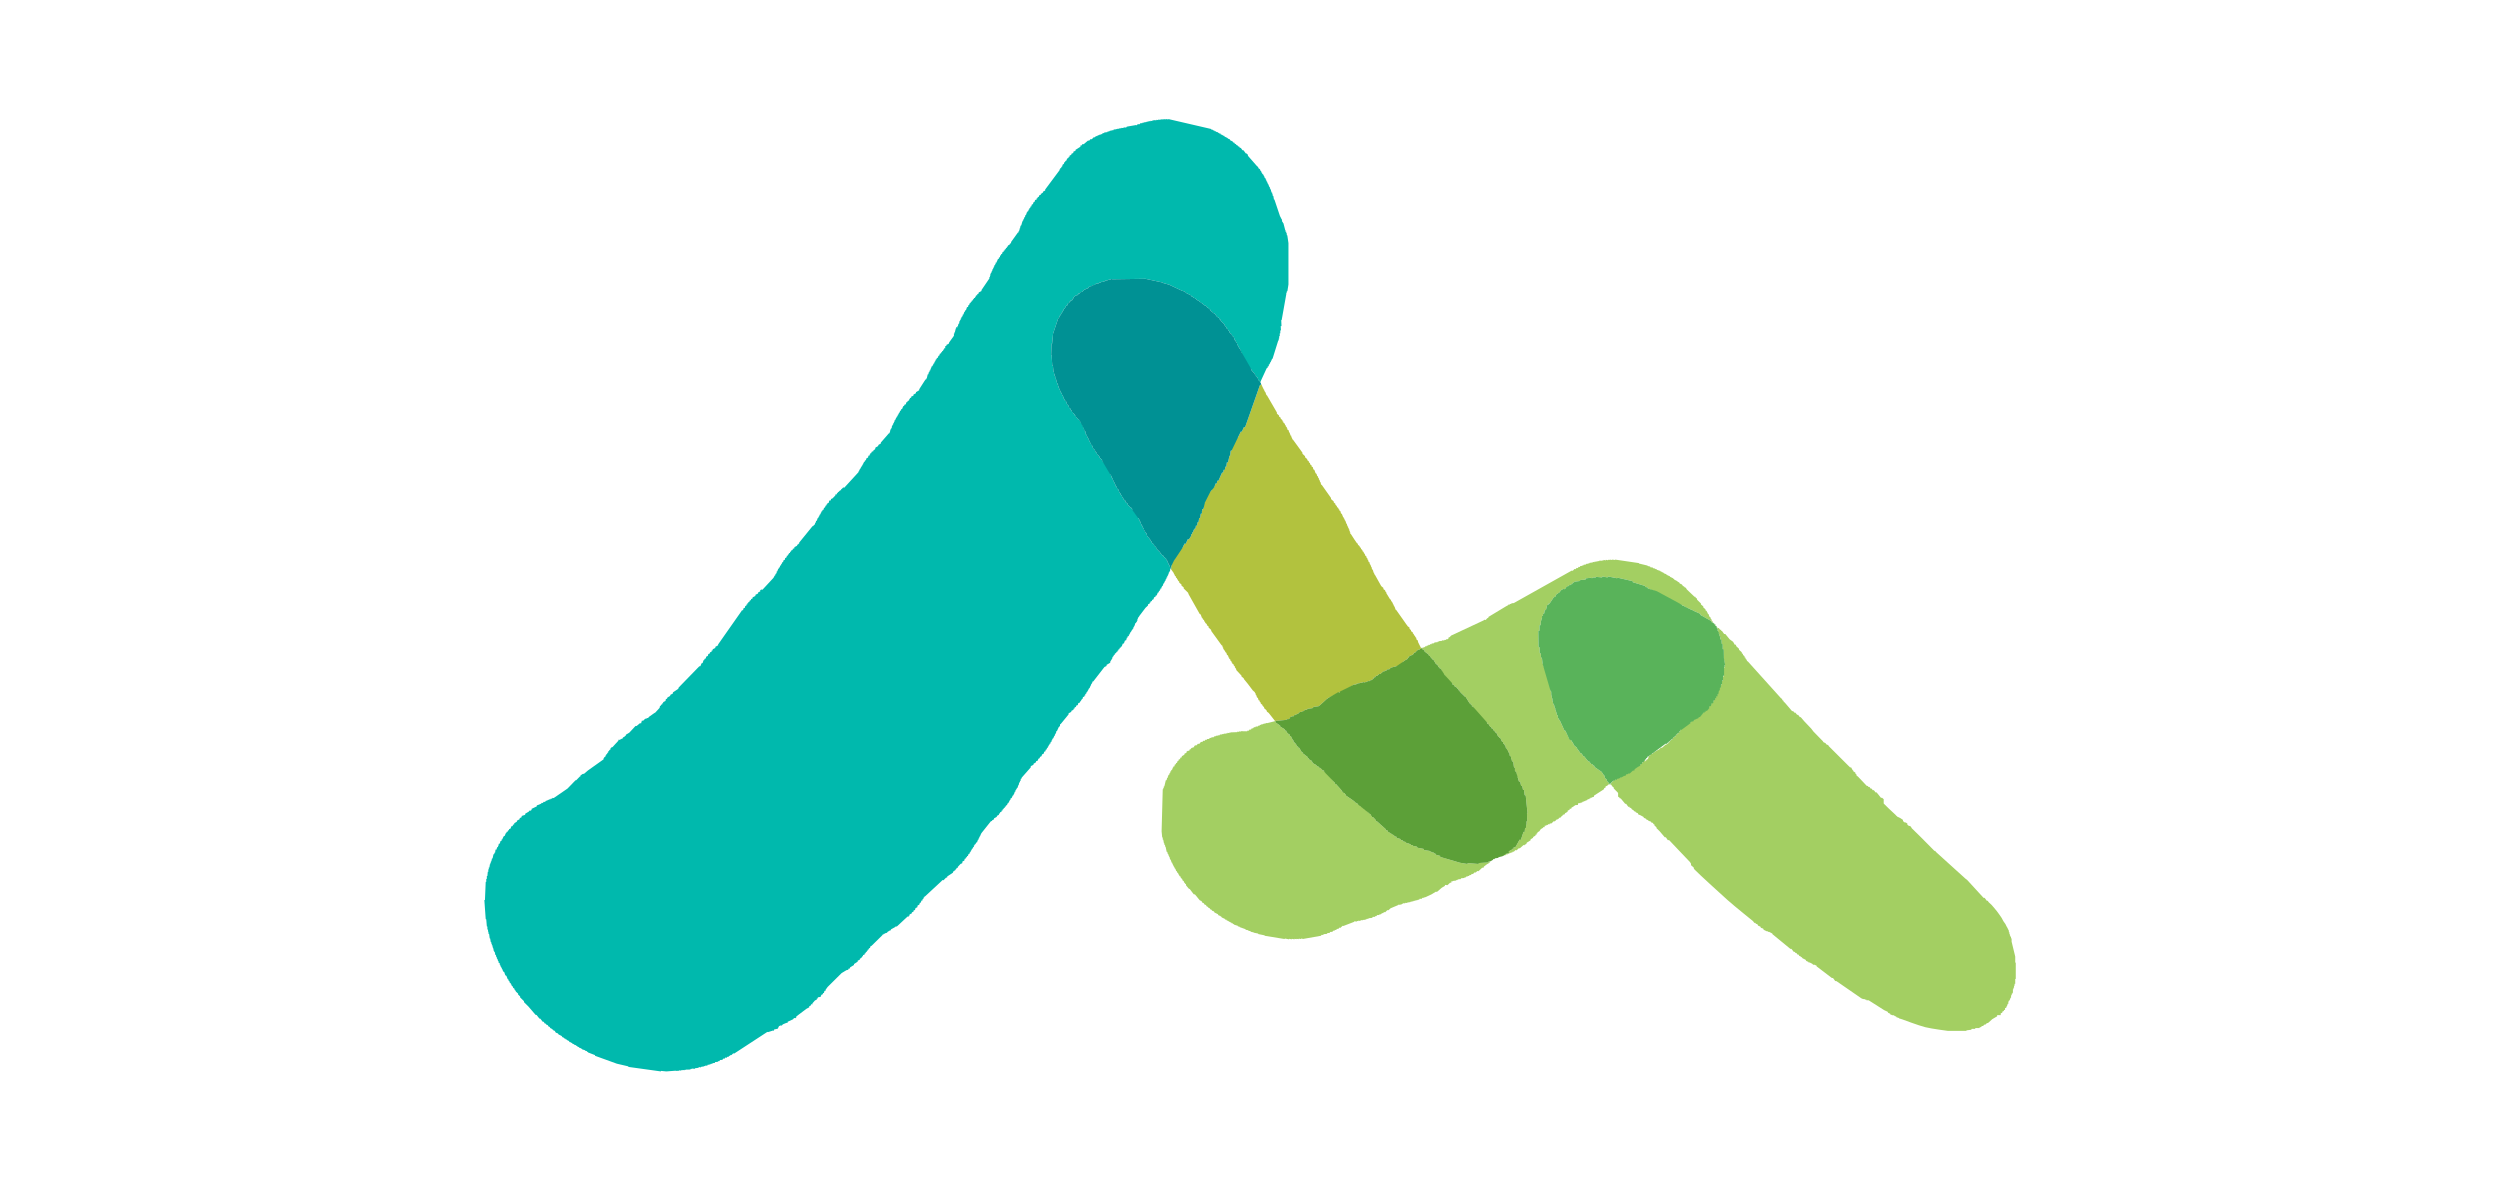 <svg width="42" height="20" viewBox="0 0 42 20" fill="none" xmlns="http://www.w3.org/2000/svg">
<path d="M28.041 14.114H28.019L27.986 14.066H27.968L27.883 13.966L27.829 13.913V13.899L27.794 13.867V13.849H27.783L27.765 13.822H27.746L27.737 13.804L27.691 13.788V13.78L27.655 13.765V13.756L27.618 13.74L27.609 13.723L27.555 13.694L27.525 13.684L27.516 13.662L27.483 13.648L27.47 13.63H27.454L27.443 13.612L27.417 13.598L27.399 13.572H27.378V13.554H27.355L27.319 13.504H27.303L27.228 13.413H27.212V13.404L27.184 13.383V13.321L27.111 13.246V13.23L27.093 13.218L27.063 13.177V13.161L27.111 13.109H27.129L27.148 13.086H27.166L27.177 13.07H27.203V13.06H27.221L27.232 13.044H27.246L27.259 13.029H27.274L27.283 13.013H27.314L27.338 12.985H27.358L27.367 12.969H27.387L27.44 12.919H27.47V12.903L27.527 12.862L27.562 12.843L27.573 12.82L27.6 12.809V12.789L27.628 12.779V12.788H27.646V12.772H27.664V12.756H27.682L27.692 12.732L27.703 12.7H27.719L27.731 12.667H27.758L27.783 12.636H27.802L27.82 12.613H27.838L27.849 12.597H27.865L27.902 12.562H27.923L27.986 12.507H28.003L28.012 12.492L28.041 12.48V12.464L28.078 12.428H28.096V12.411L28.115 12.388L28.149 12.37V12.352L28.178 12.338V12.324L28.206 12.313V12.293H28.226V12.254H28.245V12.228L28.327 12.174V12.158L28.4 12.137V12.121L28.457 12.105V12.087L28.538 12.052V12.036H28.556L28.624 11.956H28.64V11.938H28.659V11.922H28.681L28.716 11.877V11.852L28.745 11.84L28.761 11.792H28.782L28.798 11.735H28.816V11.703H28.834V11.669H28.853L28.862 11.628L28.873 11.57H28.882V11.554H28.89V11.52H28.899V11.543H28.908V11.5H28.926V11.438H28.944V11.362H28.962V11.214H28.972V11.179H28.981L28.96 11.063V10.916H28.942V10.832L28.922 10.82V10.759L28.905 10.747V10.704H28.896V10.688H28.885V10.654H28.876V10.628H28.864V10.613V10.578H28.851V10.533H28.834H28.85L28.862 10.551H28.876L28.898 10.581H28.917V10.601H28.93L28.965 10.651H28.985L29.059 10.741L29.116 10.782L29.143 10.83H29.161L29.17 10.857L29.216 10.9V10.917L29.262 10.958V10.974L29.282 10.987V11.004L29.308 11.024V11.042L29.326 11.052V11.07L29.342 11.081L29.351 11.108H29.36L29.923 11.733L29.941 11.742V11.76L29.961 11.772L29.97 11.797H29.979L30.107 11.947H30.126L30.144 11.972H30.162L30.192 12.009H30.208L30.238 12.048H30.252L30.311 12.117L30.428 12.24L30.466 12.29L30.624 12.452L30.634 12.469L30.67 12.485L30.679 12.503L30.715 12.519L30.725 12.537L31.081 12.892H31.099L31.125 12.94H31.134V12.956L31.154 12.969L31.171 12.981V12.997L31.189 13.012V13.028L31.216 13.049L31.363 13.204H31.379L31.39 13.221H31.408L31.426 13.248H31.443L31.461 13.275H31.481L31.509 13.312H31.527L31.6 13.403H31.619L31.646 13.426V13.499L31.73 13.582L31.852 13.696V13.705H31.868V13.716L31.884 13.724L31.922 13.742L31.97 13.774V13.794L31.998 13.817H32.016L32.044 13.836V13.856L32.071 13.876H32.09L32.108 13.897L32.119 13.916L32.265 14.059L32.478 14.274L32.498 14.295H32.512L32.524 14.313L33.019 14.761L33.047 14.782L33.324 15.084H33.342L33.379 15.134H33.397L33.406 15.154L33.461 15.205L33.498 15.248L33.545 15.305L33.582 15.355L33.609 15.394L33.627 15.42L33.657 15.476L33.691 15.524L33.71 15.563L33.721 15.581L33.749 15.637V15.662H33.758V15.696H33.767V15.721H33.776V15.739H33.785V15.765H33.795V15.819L33.856 16.071V16.172H33.865V16.446H33.856V16.528H33.845V16.56H33.836V16.594H33.826V16.62H33.817V16.679H33.808V16.695H33.797V16.72H33.786V16.761H33.778L33.76 16.809H33.749V16.825H33.74V16.864H33.73L33.715 16.91H33.705V16.933H33.685V16.967H33.666V16.983L33.639 16.996V17.013L33.612 17.024V17.054H33.552V17.074L33.47 17.122L33.397 17.188H33.381L33.353 17.214H33.333L33.317 17.237H33.296L33.28 17.257H33.262L33.253 17.271H33.189L33.18 17.285H33.125L33.116 17.3L33.036 17.31V17.319H32.727C32.727 17.319 32.453 17.284 32.345 17.257C32.236 17.23 31.957 17.125 31.957 17.125L31.918 17.113H31.906V17.104L31.858 17.088V17.079L31.824 17.067V17.056H31.794L31.756 17.042V17.031L31.721 17.015L31.712 16.997L31.655 16.971L31.392 16.804H31.355V16.793H31.328V16.784H31.299L31.271 16.772L30.851 16.482H30.832L30.794 16.43H30.775L30.519 16.235V16.224L30.485 16.208H30.455V16.197L30.402 16.169H30.382V16.16L30.345 16.144L30.334 16.124L30.281 16.098L30.27 16.08H30.254V16.069L30.227 16.059L30.217 16.037H30.199L30.178 16.009H30.163L30.153 15.991H30.135L30.096 15.941H30.078L29.776 15.693V15.684L29.721 15.655H29.703V15.646H29.683L29.63 15.621L29.621 15.6L29.584 15.588L29.573 15.566L29.538 15.552L29.52 15.522H29.5L29.491 15.504H29.472L29.452 15.476C29.452 15.476 29.143 15.228 29.022 15.12C28.901 15.012 28.531 14.674 28.489 14.628L28.457 14.596V14.578L28.409 14.535V14.51L28.391 14.482L28.041 14.114Z" fill="#A3CF62"/>
<path d="M21.434 12.124V12.14L21.507 12.19V12.206L21.584 12.252V12.27L21.61 12.277V12.284L21.619 12.304L21.648 12.332L21.666 12.338V12.363L21.687 12.366L21.706 12.412L21.715 12.414V12.43L21.733 12.444V12.467L21.751 12.473V12.489L21.769 12.492L21.79 12.539L21.808 12.542V12.558L21.827 12.563L21.872 12.64L21.891 12.642V12.659L21.966 12.715L21.968 12.732L21.986 12.738V12.754L22.034 12.779V12.796L22.051 12.8V12.818L22.115 12.855L22.126 12.873L22.153 12.88L22.163 12.898L22.181 12.901V12.908L22.211 12.924V12.94L22.245 12.947V12.965L22.293 12.99L22.425 13.15V13.168L22.444 13.171L22.544 13.284V13.3L22.565 13.303V13.321L22.594 13.324V13.344L22.61 13.348V13.364L22.732 13.447L22.77 13.479V13.486L22.789 13.49V13.497L22.809 13.502L22.816 13.518L22.846 13.525L22.853 13.545L22.882 13.548V13.559L22.917 13.573V13.589L22.965 13.618V13.634L22.985 13.637V13.653L23.001 13.657L23.033 13.689V13.705L23.049 13.708V13.726L23.068 13.728L23.116 13.78V13.797L23.134 13.799L23.282 13.931V13.947L23.312 13.952V13.97L23.356 13.995V14.002L23.385 14.011V14.018L23.422 14.032V14.05L23.461 14.057V14.075L23.525 14.094L23.534 14.112L23.571 14.121V14.135L23.618 14.146L23.627 14.165L23.676 14.172V14.181L23.703 14.187V14.195L23.738 14.203V14.21L23.804 14.224L23.813 14.242L23.916 14.261L23.925 14.281L24.016 14.295V14.304L24.044 14.307V14.318L24.09 14.325V14.336L24.112 14.339L24.121 14.359L24.195 14.379V14.396L24.528 14.494L24.647 14.514V14.507L24.665 14.51V14.501L24.843 14.515V14.499L25.008 14.489V14.471L25.033 14.473L25.026 14.476V14.494L24.979 14.521L24.928 14.56V14.574L24.899 14.579L24.839 14.636L24.819 14.633L24.791 14.659L24.773 14.656L24.745 14.684L24.727 14.681L24.709 14.702L24.69 14.7L24.681 14.715L24.656 14.718V14.727L24.636 14.723L24.629 14.738L24.601 14.743V14.75L24.547 14.755L24.537 14.771H24.499V14.78L24.483 14.777V14.787L24.466 14.782V14.793L24.41 14.8V14.807L24.386 14.802V14.809L24.38 14.832L24.363 14.828L24.318 14.871L24.275 14.866V14.882L24.222 14.914L24.142 14.983L24.121 14.981L24.048 15.026L23.941 15.075L23.915 15.079V15.088L23.895 15.083L23.886 15.1H23.849L23.843 15.115H23.822L23.804 15.127L23.787 15.122V15.131L23.769 15.127V15.136L23.751 15.132V15.141L23.733 15.138V15.147L23.714 15.143V15.15L23.696 15.148V15.155L23.641 15.163V15.171L23.612 15.166V15.173L23.596 15.171V15.18L23.57 15.173V15.18L23.543 15.191V15.2L23.516 15.195V15.202L23.49 15.198V15.205L23.362 15.259L23.326 15.292L23.306 15.291L23.271 15.326L23.251 15.323L23.235 15.342L23.218 15.34L23.198 15.362L23.18 15.358L23.171 15.372L23.134 15.374L23.125 15.39L23.099 15.394V15.403H23.061L23.054 15.42L22.997 15.426V15.433L22.981 15.431V15.438L22.962 15.435V15.444L22.944 15.442V15.451L22.889 15.456V15.465L22.864 15.456V15.467L22.846 15.465V15.472L22.816 15.467L22.818 15.476L22.798 15.472V15.483L22.771 15.476L22.773 15.483L22.747 15.479V15.488L22.57 15.556L22.555 15.554L22.519 15.588L22.501 15.584L22.482 15.607L22.464 15.604L22.444 15.625L22.427 15.621L22.419 15.637L22.402 15.634L22.382 15.655L22.346 15.657L22.338 15.673L22.302 15.675L22.293 15.689L22.238 15.694L22.229 15.708L22.203 15.705L22.192 15.721L21.893 15.774L21.858 15.767V15.776L21.819 15.769V15.778L21.783 15.772V15.778L21.747 15.772V15.781L21.703 15.772V15.781L21.657 15.772V15.781L21.584 15.767V15.776L21.246 15.721V15.714L21.138 15.692V15.684L21.063 15.669L21.061 15.664L21.01 15.653V15.643L20.972 15.637V15.628L20.926 15.62V15.611L20.825 15.575V15.568L20.796 15.563V15.554L20.732 15.534V15.527L20.715 15.524V15.515L20.688 15.509V15.5L20.67 15.497V15.49L20.643 15.483V15.476L20.606 15.461V15.452L20.579 15.447V15.438L20.523 15.412V15.403L20.506 15.397V15.39L20.469 15.376L20.46 15.358L20.403 15.33L20.395 15.312L20.359 15.298V15.287L20.331 15.275L20.322 15.257L20.304 15.253L20.293 15.234L20.275 15.23L20.258 15.202L20.24 15.2L20.22 15.171L20.203 15.168L20.185 15.138L20.156 15.125L20.075 15.026L20.055 15.024L19.987 14.935L19.973 14.931L19.925 14.873V14.855L19.907 14.844V14.835L19.89 14.823V14.807L19.863 14.786V14.768L19.836 14.748V14.729L19.815 14.718L19.806 14.691L19.795 14.69V14.672L19.778 14.659L19.77 14.636L19.76 14.633L19.747 14.597L19.731 14.583V14.569L19.712 14.547V14.533L19.703 14.53V14.512H19.694V14.494H19.685L19.666 14.439H19.657L19.648 14.395L19.639 14.391V14.373H19.628V14.348L19.619 14.347L19.61 14.311H19.6L19.582 14.224L19.573 14.222V14.195H19.562V14.171L19.554 14.167L19.543 14.107L19.534 14.105V14.071L19.525 14.069L19.515 13.966L19.534 13.259H19.543V13.236H19.552V13.211L19.561 13.212L19.586 13.107L19.598 13.109V13.093L19.605 13.097V13.07L19.614 13.072L19.623 13.038L19.628 13.042V13.017L19.641 13.019L19.651 12.985L19.66 12.988V12.962L19.676 12.956V12.94L19.694 12.928V12.91L19.703 12.912V12.894L19.71 12.896V12.88L19.73 12.875L19.737 12.843L19.756 12.839V12.821L19.774 12.814L19.783 12.786L19.801 12.779V12.761L19.827 12.752V12.732L19.854 12.722V12.704L19.898 12.679V12.663L19.934 12.645V12.627L19.954 12.615L19.982 12.611V12.595L20 12.588L20.016 12.567L20.062 12.551V12.535L20.08 12.521L20.098 12.524L20.126 12.494L20.146 12.499L20.178 12.462L20.197 12.467L20.215 12.444L20.235 12.448L20.252 12.427L20.272 12.43L20.279 12.416L20.314 12.414L20.323 12.398L20.352 12.396V12.386H20.389L20.398 12.37L20.414 12.373L20.432 12.359L20.453 12.363V12.354L20.469 12.359V12.35L20.489 12.354L20.496 12.338L20.523 12.343V12.334L20.56 12.332V12.323L20.588 12.329V12.322L20.622 12.32V12.311L20.651 12.316V12.307L20.67 12.311V12.304L20.787 12.3V12.291L20.816 12.295V12.286L20.843 12.293V12.284L20.951 12.286L20.962 12.272L20.979 12.277L20.995 12.254L21.015 12.259L21.031 12.235L21.05 12.238L21.068 12.215L21.086 12.22L21.097 12.206L21.132 12.204L21.143 12.19L21.159 12.192L21.17 12.176L21.186 12.18L21.195 12.165L21.214 12.169L21.234 12.156L21.25 12.158V12.153H21.269V12.146L21.287 12.149L21.419 12.116L21.434 12.124Z" fill="#A3CF62"/>
<path d="M24.38 10.677L24.354 10.704L24.334 10.711L24.336 10.725L24.318 10.74L24.3 10.738L24.29 10.752L24.272 10.748V10.757L24.254 10.752V10.763L24.226 10.757V10.766L24.172 10.772V10.78L24.153 10.777L24.154 10.788L24.101 10.793L24.09 10.807L24.053 10.811L24.046 10.825L24.028 10.821L24.019 10.836L24 10.832L23.991 10.848L23.973 10.844L23.964 10.859L23.947 10.857L23.936 10.871L23.893 10.884V10.905L23.932 10.928V10.944L24.005 11.001V11.019L24.025 11.02V11.038L24.044 11.044V11.058L24.062 11.063L24.064 11.079L24.082 11.084L24.126 11.159L24.146 11.163L24.167 11.207L24.186 11.214V11.228L24.203 11.232L24.249 11.335L24.268 11.337L24.307 11.413L24.343 11.456L24.402 11.483V11.5L24.437 11.515V11.531L24.483 11.557V11.573L24.501 11.577V11.595L24.521 11.598L24.523 11.616L24.569 11.666L24.588 11.669V11.687L24.606 11.691V11.707L24.624 11.71L24.69 11.817L24.709 11.819V11.838L24.727 11.84V11.865L24.745 11.87L24.766 11.924L24.773 11.925L24.793 11.972L24.812 11.975L24.83 12.021L24.85 12.025L24.907 12.069V12.085L24.924 12.089V12.107L24.988 12.144V12.162L25.008 12.165L25.036 12.212L25.054 12.215L25.056 12.235L25.074 12.238L25.102 12.284L25.12 12.286V12.306L25.138 12.308L25.168 12.373L25.187 12.377V12.396L25.205 12.398L25.234 12.46L25.251 12.466V12.491L25.269 12.494L25.28 12.521L25.289 12.523L25.299 12.567L25.317 12.58V12.597L25.337 12.61V12.635L25.356 12.645L25.365 12.7L25.385 12.709V12.747H25.392L25.402 12.791L25.422 12.795L25.433 12.882L25.442 12.885V12.901H25.451V12.953L25.47 12.965L25.479 13.045L25.498 13.056L25.518 13.129L25.538 13.131L25.555 13.204L25.573 13.205L25.586 13.268L25.603 13.271L25.614 13.358L25.632 13.364L25.662 13.664H25.653L25.657 13.799L25.646 13.797V13.858L25.637 13.856V13.908L25.621 13.911L25.614 13.979L25.595 13.975L25.55 14.11L25.529 14.107L25.459 14.233L25.44 14.236L25.429 14.235L25.431 14.26L25.411 14.258V14.267L25.376 14.286L25.347 14.304L25.351 14.331L25.283 14.35V14.366L25.298 14.368L25.305 14.352L25.326 14.356L25.331 14.341L25.353 14.345L25.36 14.331H25.378V14.324L25.406 14.322L25.413 14.308H25.433L25.461 14.281L25.479 14.286L25.515 14.251H25.534L25.596 14.196L25.614 14.201V14.192L25.641 14.18L25.651 14.156L25.714 14.117V14.1L25.756 14.075V14.059L25.776 14.055V14.046L25.795 14.043L25.794 14.025L25.815 14.02V14.002L25.831 13.996V13.98L25.858 13.968L25.886 13.929L25.92 13.909L25.929 13.895L25.947 13.897L25.954 13.868L25.975 13.874L25.982 13.858L26 13.861L26.009 13.845L26.028 13.851L26.037 13.835L26.066 13.833L26.101 13.797L26.121 13.799L26.156 13.764L26.172 13.767V13.758L26.19 13.753V13.737L26.21 13.74L26.243 13.705L26.252 13.707V13.691L26.29 13.678V13.664L26.336 13.637V13.62L26.371 13.602V13.586L26.398 13.588V13.572L26.469 13.525L26.508 13.524L26.515 13.493H26.553V13.484L26.579 13.483L26.59 13.467L26.606 13.47V13.461L26.634 13.458L26.642 13.444L26.661 13.447L26.677 13.424L26.697 13.429L26.706 13.412L26.716 13.415L26.725 13.399L26.743 13.403V13.396L26.779 13.385V13.367L26.949 13.257V13.241L26.974 13.23V13.211L27.001 13.2L27.036 13.168L27.011 13.131L26.999 13.129L26.992 13.093L26.963 13.072L26.954 13.028L26.946 13.026L26.907 12.967L26.787 12.885V12.868L26.759 12.855L26.75 12.836L26.729 12.834L26.702 12.795L26.683 12.791L26.638 12.738L26.617 12.709L26.601 12.706L26.57 12.658L26.553 12.656L26.506 12.588L26.496 12.585V12.567L26.439 12.516V12.5L26.423 12.485V12.468L26.403 12.457V12.441L26.382 12.42L26.366 12.416L26.299 12.277L26.282 12.272L26.203 12.098L26.185 12.084V12.068L26.176 12.066L26.167 12.012L26.156 12.011V11.986L26.147 11.984V11.959L26.139 11.957V11.932L26.13 11.931L26.128 11.895H26.121L26.108 11.84L26.099 11.838V11.822L26.09 11.819V11.787L26.082 11.785L26.08 11.733L26.071 11.732L26.069 11.687H26.062L26.06 11.618L26.051 11.616L26.041 11.412L26.03 11.41V11.385L26.012 11.372L26 11.31L25.982 11.307L25.973 11.271L25.964 11.269V11.236L25.954 11.234V11.207L25.934 11.196V11.152L25.915 11.15L25.906 11.063L25.897 11.061V11.044H25.888L25.886 10.983L25.866 10.969V10.878L25.847 10.868L25.843 10.599L25.863 10.597V10.5L25.881 10.505L25.888 10.423H25.897V10.389L25.906 10.391V10.347L25.923 10.343V10.309L25.943 10.306L25.952 10.247L25.971 10.251L25.994 10.16L26.014 10.164V10.139L26.032 10.142L26.107 10.028L26.124 10.032L26.153 9.977L26.171 9.98V9.963L26.188 9.964L26.235 9.906L26.25 9.909V9.892L26.282 9.899L26.309 9.877L26.306 9.861L26.325 9.865V9.847L26.343 9.851L26.363 9.829L26.378 9.831L26.389 9.817L26.416 9.812V9.796L26.462 9.771L26.546 9.76V9.744L26.638 9.737V9.717L26.72 9.707L26.75 9.714V9.705L26.768 9.707V9.698L26.802 9.705L26.814 9.691L26.914 9.701L26.921 9.685L27.006 9.701L27.017 9.685L27.163 9.714L27.184 9.707L27.431 9.764V9.781L27.637 9.844V9.861L27.683 9.868V9.886L27.795 9.932V9.948L27.886 9.991V10.011L27.923 10.025L27.927 10.034L27.954 10.039L27.971 10.068L28 10.073V10.08L28.021 10.082V10.092L28.092 10.105V10.116L28.156 10.126V10.135L28.204 10.144V10.153L28.259 10.164V10.172L28.297 10.18L28.306 10.196L28.343 10.204V10.213L28.37 10.219V10.226L28.4 10.231V10.242L28.437 10.247V10.256L28.567 10.313V10.331L28.75 10.434V10.45L28.784 10.464L28.771 10.45V10.436L28.754 10.423V10.407L28.736 10.386V10.37L28.716 10.357L28.707 10.322L28.69 10.309V10.293L28.681 10.29L28.672 10.265L28.652 10.252V10.236L28.615 10.204V10.187L28.576 10.155V10.139L28.512 10.076L28.505 10.05L28.487 10.046V10.028L28.467 10.025L28.338 9.902L28.322 9.874L28.304 9.868L28.291 9.851L28.275 9.847L28.256 9.819L28.22 9.803L28.211 9.785L28.181 9.771V9.764L28.126 9.737V9.726L28.11 9.724V9.716L28.055 9.689V9.682L28.009 9.662V9.657L27.991 9.652V9.643L27.962 9.639V9.63L27.945 9.627V9.618L27.918 9.612V9.604H27.898V9.593L27.834 9.572V9.564L27.806 9.559V9.552L27.77 9.545V9.536L27.724 9.529V9.518L27.68 9.509V9.502L27.534 9.467V9.46L27.134 9.401V9.408L27.084 9.401V9.408L27.042 9.401V9.408L27.015 9.404V9.413L26.978 9.404V9.415L26.94 9.406V9.417L26.921 9.412V9.42L26.867 9.419V9.428L26.851 9.424V9.431L26.823 9.429V9.436H26.787V9.445L26.759 9.44V9.449L26.704 9.456V9.465L26.688 9.46V9.47L26.651 9.472L26.642 9.484L26.606 9.488L26.597 9.502L26.576 9.5V9.508L26.549 9.509L26.542 9.527L26.523 9.522L26.506 9.545L26.487 9.541L26.469 9.563L26.451 9.559L26.423 9.589L26.405 9.586L25.431 10.132L25.392 10.135V10.144L25.365 10.148L25.356 10.162L25.337 10.156V10.167L25.303 10.185L25.003 10.366L25.006 10.38L24.986 10.386L24.96 10.416L24.94 10.411L24.924 10.423L24.38 10.677Z" fill="#A3CF62"/>
<path d="M12.995 9.707L13.015 9.669H13.022L13.031 9.639L13.042 9.641L13.04 9.623L13.049 9.625V9.598L13.058 9.6L13.075 9.554L13.084 9.556V9.538L13.095 9.541V9.524L13.104 9.527L13.102 9.509H13.111V9.493L13.123 9.497V9.479L13.138 9.465V9.449L13.155 9.444L13.164 9.412L13.184 9.406L13.191 9.374L13.212 9.369L13.209 9.355H13.218V9.337L13.237 9.333V9.316L13.253 9.312V9.294L13.274 9.289L13.271 9.271L13.29 9.266V9.25L13.317 9.239V9.221L13.346 9.211V9.191L13.392 9.168V9.152L13.41 9.147V9.138L13.426 9.132V9.116L13.651 8.839H13.66L13.683 8.811L13.692 8.814V8.788L13.701 8.789L13.699 8.775H13.708V8.748L13.721 8.752L13.737 8.704H13.746V8.69L13.755 8.692V8.676H13.763V8.66H13.771V8.644L13.781 8.645V8.628L13.79 8.631V8.613L13.797 8.615V8.597L13.817 8.585V8.567L13.835 8.564L13.843 8.532L13.859 8.526L13.872 8.494L13.886 8.489V8.473H13.897V8.459L13.923 8.446L13.931 8.411L13.961 8.404L13.959 8.384L13.986 8.373L14.034 8.324V8.306L14.051 8.309L14.067 8.281H14.076V8.265L14.085 8.267L14.114 8.238L14.131 8.235V8.215L14.139 8.217L14.167 8.188L14.183 8.194L14.423 7.932L14.421 7.918L14.432 7.92L14.439 7.886L14.448 7.89V7.872L14.459 7.874V7.856L14.466 7.858V7.842L14.476 7.844V7.826L14.485 7.829V7.813H14.494V7.794L14.501 7.799V7.781L14.512 7.783L14.51 7.767L14.53 7.751V7.737L14.547 7.732L14.556 7.7L14.583 7.687L14.59 7.655L14.61 7.652V7.634L14.618 7.636V7.618L14.636 7.614L14.645 7.589L14.674 7.579V7.563L14.7 7.55L14.709 7.518L14.755 7.492V7.476L14.798 7.451V7.435L14.933 7.28L14.94 7.284V7.268L14.949 7.269L14.96 7.212L14.97 7.214L14.967 7.196L14.979 7.198L14.986 7.15L14.995 7.152V7.134L15.004 7.138V7.113H15.013L15.022 7.083H15.029V7.058L15.038 7.06L15.058 7.013H15.066V6.997L15.075 6.999V6.983H15.084V6.965L15.093 6.969V6.953H15.1V6.937H15.111V6.921L15.118 6.924V6.907L15.138 6.892V6.876L15.155 6.871L15.175 6.823L15.191 6.82V6.802L15.219 6.791L15.226 6.759L15.246 6.754V6.738L15.273 6.727V6.709H15.28L15.289 6.686L15.308 6.681V6.663L15.346 6.647V6.629L15.388 6.606V6.588L15.443 6.556V6.539L15.548 6.375H15.561L15.557 6.359L15.568 6.363L15.586 6.288L15.595 6.292V6.274L15.603 6.276V6.251L15.612 6.252L15.621 6.22L15.632 6.222V6.196L15.637 6.197L15.655 6.151L15.666 6.153V6.137L15.675 6.139V6.121H15.685L15.683 6.105L15.696 6.108L15.691 6.091L15.703 6.092L15.701 6.075L15.712 6.076L15.708 6.06L15.719 6.062V6.043L15.737 6.032V6.016L15.756 6.009L15.765 5.979L15.781 5.972L15.79 5.941L15.81 5.936V5.92L15.827 5.915V5.899L15.845 5.893V5.876L15.861 5.87V5.852L15.883 5.849L15.875 5.822L15.9 5.81V5.794L15.938 5.776L15.947 5.751L16.026 5.641V5.6L16.037 5.602V5.575L16.046 5.579L16.043 5.552L16.053 5.554V5.52L16.062 5.524V5.497L16.085 5.5V5.476L16.096 5.479L16.094 5.452H16.103V5.436L16.112 5.44L16.121 5.39L16.131 5.392L16.128 5.374L16.139 5.376V5.351L16.147 5.353L16.156 5.321L16.167 5.324L16.165 5.305L16.174 5.308V5.284L16.185 5.285L16.201 5.239H16.21V5.223H16.22L16.217 5.209H16.229L16.245 5.161L16.265 5.156V5.131L16.281 5.125L16.291 5.095L16.307 5.09V5.072L16.325 5.068V5.051L16.345 5.045V5.029L16.361 5.024V5.008L16.382 5.003V4.987H16.391L16.396 4.964L16.418 4.96V4.942L16.442 4.93V4.914L16.489 4.889V4.873L16.622 4.677V4.654H16.631V4.629L16.638 4.633V4.597H16.649L16.647 4.583L16.656 4.585V4.56L16.666 4.562V4.544L16.674 4.546V4.519L16.683 4.523V4.505L16.693 4.507V4.482L16.7 4.484L16.709 4.452L16.718 4.453V4.437H16.727V4.412L16.747 4.407V4.384L16.755 4.386V4.368H16.762V4.352L16.782 4.347L16.78 4.331L16.8 4.318V4.3H16.807V4.284L16.818 4.288V4.27L16.835 4.265L16.844 4.233L16.862 4.229V4.212L16.88 4.206V4.19L16.899 4.185L16.898 4.167L16.915 4.164V4.146L16.933 4.14V4.124L16.962 4.112V4.098L16.986 4.084V4.066L17.104 3.902L17.113 3.906V3.881L17.123 3.883V3.856L17.131 3.86V3.833L17.139 3.835V3.803L17.148 3.804V3.787H17.157L17.177 3.716L17.184 3.717V3.7L17.195 3.701L17.193 3.676L17.202 3.68L17.21 3.648H17.219L17.228 3.611H17.237L17.253 3.563L17.262 3.564V3.547L17.274 3.55L17.273 3.534L17.283 3.536L17.282 3.518L17.291 3.52V3.504L17.31 3.49V3.472L17.326 3.468L17.335 3.435L17.353 3.431L17.362 3.399L17.379 3.392L17.39 3.36L17.417 3.351L17.415 3.333L17.433 3.328V3.31L17.452 3.307L17.459 3.282L17.486 3.271V3.253L17.507 3.25L17.504 3.241L17.523 3.237V3.22L17.559 3.2V3.184L17.801 2.859V2.843L17.81 2.846V2.828L17.829 2.823V2.807L17.847 2.793V2.775L17.854 2.777V2.761L17.872 2.756L17.881 2.724L17.89 2.725L17.9 2.704L17.916 2.697L17.927 2.665L17.952 2.652V2.636L17.97 2.631V2.612L17.998 2.603V2.585L18.032 2.569V2.549L18.069 2.532V2.517L18.153 2.464L18.149 2.446L18.171 2.443L18.186 2.42L18.206 2.423L18.279 2.361L18.297 2.364L18.323 2.336L18.341 2.34L18.377 2.304L18.393 2.308L18.412 2.286L18.432 2.288L18.442 2.274L18.467 2.27V2.261L18.485 2.267L18.494 2.252L18.514 2.256L18.523 2.238L18.551 2.235V2.226L18.604 2.22L18.611 2.206L18.631 2.21L18.649 2.194L18.666 2.197V2.19L18.684 2.194V2.187L18.706 2.188L18.713 2.172L18.738 2.178V2.171L18.775 2.167V2.16L18.802 2.165V2.156L18.839 2.155V2.148L18.867 2.151V2.144L18.885 2.148V2.139L18.914 2.144V2.137L18.928 2.139V2.128L19.084 2.101L19.1 2.105L19.111 2.087H19.148L19.155 2.071L19.193 2.069V2.06L19.212 2.064V2.057L19.264 2.05V2.043L19.292 2.044V2.037L19.33 2.036V2.028L19.356 2.034V2.023L19.376 2.028V2.018L19.427 2.021L19.429 2.012L19.456 2.018V2.009L19.483 2.014V2.007L19.511 2.011V2.002L19.547 2.009V2L19.584 2.007V2L19.628 2.007V2L20.348 2.167V2.176L20.377 2.181V2.188L20.403 2.194V2.203L20.432 2.208V2.217L20.46 2.22V2.229L20.478 2.233V2.24L20.506 2.245V2.256L20.542 2.27V2.277L20.57 2.283V2.293L20.626 2.32V2.327L20.661 2.341L20.67 2.359L20.707 2.375L20.716 2.393L20.736 2.396L20.745 2.416L20.762 2.42L20.773 2.437L20.789 2.441L20.8 2.459L20.818 2.462L20.828 2.482L20.846 2.485L20.873 2.523L20.892 2.526L20.928 2.576L20.947 2.58V2.585L20.965 2.599V2.617L21.113 2.786L21.139 2.809V2.823L21.17 2.846V2.862L21.186 2.873L21.195 2.903H21.205V2.921L21.223 2.932L21.234 2.958L21.241 2.962V2.978L21.262 2.999V3.013L21.271 3.015V3.033L21.28 3.036V3.052H21.289V3.068L21.298 3.072V3.09H21.305L21.326 3.143L21.335 3.147V3.17L21.346 3.173V3.189L21.353 3.191V3.216L21.362 3.218V3.237H21.374V3.262L21.381 3.264V3.289L21.392 3.291L21.402 3.351H21.41L21.506 3.637L21.511 3.641L21.525 3.675L21.532 3.676L21.543 3.73H21.552V3.748H21.561L21.591 3.863L21.596 3.865V3.892H21.609V3.918H21.618V3.95L21.627 3.954L21.646 4.084V4.779L21.628 4.894L21.619 4.891V4.917L21.61 4.916V4.94L21.532 5.378L21.525 5.376L21.529 5.479H21.516L21.52 5.552L21.509 5.55V5.6H21.5V5.648H21.49V5.689L21.483 5.687V5.719H21.475L21.378 6.03L21.37 6.027L21.36 6.06L21.351 6.059V6.084L21.342 6.082L21.333 6.114L21.324 6.11V6.128L21.314 6.126L21.317 6.151L21.298 6.156V6.174L21.28 6.187L21.18 6.404L21.173 6.425L21.164 6.404L21.138 6.382L21.129 6.345L21.1 6.325V6.308L21.082 6.295V6.277L21.054 6.256L21.035 6.228L21.026 6.224V6.208L20.988 6.176L20.942 6.108L20.924 6.105L20.914 6.076H20.905V6.052L20.894 6.048V6.021H20.885V5.995L20.875 5.993V5.968L20.866 5.966V5.941H20.857V5.915L20.848 5.913L20.83 5.858H20.818V5.84L20.811 5.838V5.822L20.8 5.819V5.803L20.789 5.801V5.783L20.782 5.781V5.765L20.762 5.746V5.728L20.745 5.716L20.727 5.662L20.697 5.639V5.621L20.659 5.591L20.651 5.563L20.631 5.55V5.534L20.602 5.511V5.495L20.576 5.474V5.456L20.51 5.392L20.501 5.365L20.483 5.362V5.346L20.446 5.321L20.4 5.262L20.378 5.259V5.252L20.332 5.214V5.2L20.307 5.184V5.177L20.279 5.164L20.27 5.145L20.213 5.118L20.204 5.099L20.176 5.086V5.077L20.16 5.076L20.137 5.052L20.121 5.051V5.042L20.103 5.038L20.092 5.019L20.075 5.017V5.008L20.055 5.004L20.035 4.985L20.018 4.981L20.009 4.962L19.925 4.921V4.912L19.907 4.908V4.9L19.852 4.882L19.639 4.782L19.539 4.754V4.748L19.244 4.684L18.691 4.692L18.661 4.686V4.695L18.61 4.704V4.709L18.572 4.713L18.563 4.727L18.546 4.724V4.732L18.528 4.729V4.738L18.508 4.734L18.489 4.748L18.473 4.743L18.462 4.759L18.409 4.768L18.389 4.788L18.35 4.791L18.345 4.805L18.314 4.809V4.816L18.288 4.821L18.29 4.837L18.242 4.855V4.862L18.226 4.859L18.179 4.903L18.144 4.912V4.93L18.115 4.932V4.949L18.098 4.953V4.964L18.078 4.96L18.032 5.001V5.019L18.026 5.017L18.009 5.049L17.989 5.044L17.98 5.067H17.97L17.961 5.09L17.941 5.095L17.934 5.127L17.909 5.14L17.888 5.184L17.868 5.191L17.872 5.209L17.854 5.223V5.239H17.845V5.255H17.834V5.269L17.826 5.268V5.285L17.817 5.284V5.3L17.808 5.298L17.788 5.346H17.779L17.691 5.607L17.676 5.774L17.666 5.772L17.66 5.966H17.667L17.678 6.139L17.689 6.142L17.699 6.245L17.706 6.247L17.708 6.279L17.717 6.281V6.315L17.726 6.318L17.73 6.35L17.737 6.352L17.74 6.377L17.747 6.38V6.405L17.756 6.409V6.434H17.765V6.46H17.776V6.487L17.785 6.489V6.514L17.794 6.517V6.542H17.802L17.824 6.597L17.833 6.599V6.615H17.84L17.842 6.633L17.852 6.636V6.654H17.861V6.674H17.868V6.69L17.888 6.711V6.727L17.909 6.74L17.927 6.793L17.952 6.816L17.962 6.852L17.982 6.864L17.991 6.891L18 6.892L18.011 6.921L18.026 6.924V6.939L18.055 6.962V6.978L18.076 6.99V7.008L18.103 7.031V7.04L18.121 7.042L18.14 7.063L18.149 7.088L18.186 7.122V7.147L18.195 7.15V7.173L18.206 7.177L18.208 7.2L18.217 7.204V7.228L18.226 7.23V7.248H18.235L18.243 7.301L18.254 7.303L18.274 7.358L18.284 7.36V7.376L18.293 7.38V7.396H18.299V7.413L18.311 7.417V7.431L18.329 7.454V7.47L18.346 7.481L18.366 7.536L18.393 7.559L18.405 7.593L18.423 7.605L18.432 7.634L18.469 7.664V7.684L18.515 7.726V7.74L18.581 7.804L18.59 7.831L18.61 7.835L18.638 7.9L18.656 7.979L18.666 7.98V7.998L18.675 8V8.025L18.684 8.027L18.706 8.08L18.713 8.084V8.1L18.722 8.101V8.119L18.732 8.121V8.137L18.739 8.139V8.164L18.759 8.176L18.77 8.212L18.789 8.224L18.807 8.277L18.825 8.29V8.308L18.844 8.32L18.855 8.356L18.871 8.366V8.384L18.908 8.414V8.434L18.947 8.464V8.484L18.976 8.505L18.986 8.523L19.004 8.526V8.535L19.02 8.548V8.564L19.05 8.576L19.061 8.604L19.077 8.608L19.088 8.626L19.097 8.628V8.645L19.114 8.658L19.123 8.708L19.134 8.713V8.729L19.145 8.731V8.756L19.154 8.757L19.173 8.811L19.18 8.814V8.83L19.191 8.832V8.85L19.2 8.852V8.868H19.21V8.887H19.219V8.907L19.237 8.926V8.942L19.259 8.956L19.274 9.01L19.303 9.031L19.312 9.058H19.323V9.076L19.349 9.099V9.116L19.388 9.148V9.164L19.424 9.196V9.214L19.49 9.28L19.498 9.305L19.518 9.307V9.324L19.545 9.337V9.346L19.593 9.39V9.406L19.61 9.419V9.435L19.619 9.436V9.454L19.628 9.456V9.481L19.639 9.483L19.666 9.552H19.662L19.655 9.6L19.646 9.598V9.616L19.637 9.612V9.639L19.627 9.636V9.662H19.619V9.678L19.61 9.675V9.701L19.6 9.698L19.593 9.73L19.584 9.728V9.755L19.575 9.753L19.555 9.799L19.547 9.797V9.817L19.539 9.812V9.838L19.523 9.844V9.86L19.513 9.858V9.884L19.495 9.888V9.906L19.486 9.904V9.92L19.468 9.934V9.95L19.451 9.956L19.433 10.002L19.413 10.009V10.025L19.388 10.036L19.379 10.068L19.353 10.08V10.098L19.333 10.101L19.324 10.126L19.315 10.123V10.14L19.287 10.153V10.171L19.244 10.212L19.141 10.348L19.125 10.375L19.118 10.373V10.396L19.109 10.395V10.428H19.099V10.453L19.091 10.45L19.077 10.475L19.068 10.471V10.498L19.061 10.496V10.521L19.05 10.519V10.535L19.042 10.533V10.56L19.033 10.556V10.574L19.024 10.572L18.999 10.617H18.994L18.981 10.649L18.976 10.645V10.663L18.965 10.661V10.688L18.956 10.686L18.939 10.693H18.944L18.946 10.711L18.933 10.709L18.919 10.757L18.899 10.761L18.882 10.809L18.862 10.814L18.846 10.859L18.828 10.868V10.88L18.809 10.885V10.905L18.791 10.908V10.926H18.78L18.771 10.949L18.754 10.953V10.969L18.729 10.981V10.999L18.711 11.003V11.02L18.691 11.026L18.709 11.036L18.688 11.04V11.058L18.652 11.116V11.134L18.59 11.17V11.189L18.555 11.205L18.366 11.449L18.357 11.447L18.346 11.479L18.341 11.477V11.495L18.329 11.493V11.516H18.323L18.304 11.563H18.293V11.577L18.286 11.575V11.595L18.275 11.591L18.279 11.609L18.268 11.607V11.623L18.25 11.636V11.653L18.233 11.659V11.684L18.224 11.68L18.213 11.707L18.195 11.708L18.186 11.742L18.171 11.748V11.764L18.16 11.762V11.78L18.144 11.785V11.801L18.115 11.813L18.107 11.845L18.078 11.856V11.874L18.053 11.886V11.902L18.035 11.908V11.924L17.998 11.943V11.959L17.952 11.984V12.002L17.817 12.167H17.808V12.201L17.797 12.197V12.215L17.788 12.213L17.756 12.284L17.747 12.281L17.74 12.322H17.73V12.338L17.723 12.334V12.359H17.714L17.694 12.405L17.685 12.404V12.42L17.676 12.418V12.436H17.667V12.459L17.65 12.466V12.489L17.634 12.494V12.512L17.623 12.508V12.526L17.614 12.524V12.542L17.605 12.54V12.556L17.587 12.571V12.588L17.57 12.594L17.561 12.624L17.543 12.628L17.534 12.661L17.507 12.674L17.497 12.704L17.474 12.715L17.463 12.74L17.445 12.747L17.434 12.779L17.406 12.788V12.805L17.363 12.832V12.848L17.317 12.871V12.891L17.166 13.063L17.157 13.086L17.148 13.084V13.118L17.139 13.115L17.131 13.147L17.123 13.145L17.113 13.195L17.104 13.193L17.097 13.236L17.086 13.232L17.077 13.262L17.068 13.26V13.278L17.058 13.276V13.303L17.049 13.3L17.033 13.349L17.024 13.348V13.364H17.015L16.995 13.408L16.978 13.412V13.431L16.962 13.444V13.46L16.953 13.458V13.476H16.944V13.49L16.928 13.497L16.917 13.527L16.899 13.532V13.548L16.88 13.554V13.572L16.862 13.575V13.591L16.844 13.598V13.614L16.826 13.62V13.637L16.8 13.648V13.664L16.782 13.669V13.689L16.747 13.707V13.723L16.7 13.748V13.764L16.666 13.783V13.792L16.647 13.797L16.491 13.993L16.482 14.007L16.462 14.055H16.455L16.448 14.087L16.439 14.085V14.108L16.428 14.107V14.124L16.419 14.123V14.148H16.409L16.378 14.192L16.37 14.188V14.206L16.361 14.204V14.229L16.345 14.235V14.251L16.325 14.263V14.281H16.316V14.295H16.307V14.311L16.29 14.325V14.341L16.272 14.347L16.261 14.379L16.245 14.384V14.4L16.227 14.405V14.421L16.208 14.427L16.199 14.46L16.171 14.471L16.165 14.503L16.137 14.514L16.09 14.565V14.583L16.076 14.578L16.057 14.61L16.048 14.608V14.622L16.03 14.628V14.636L16.011 14.642V14.66L15.913 14.725V14.741L15.893 14.745L15.851 14.788L15.831 14.786L15.82 14.8L15.532 15.067L15.523 15.063L15.527 15.079H15.516V15.095L15.498 15.109V15.127L15.479 15.131L15.47 15.163L15.454 15.168L15.443 15.2L15.417 15.211L15.41 15.243L15.381 15.255L15.372 15.287L15.347 15.298V15.316L15.319 15.328V15.344L15.282 15.362L15.276 15.387L15.266 15.385V15.401L15.248 15.397L15.066 15.566L15.049 15.563L15.038 15.575L14.967 15.614V15.632L14.958 15.628L14.921 15.648V15.657L14.906 15.653V15.669L14.867 15.68V15.689L14.851 15.684L14.841 15.7L14.832 15.698L14.821 15.714L14.642 15.89L14.626 15.895L14.615 15.927L14.597 15.931V15.948L14.578 15.954V15.97L14.562 15.975V15.991L14.544 15.998V16.012L14.526 16.02V16.036L14.498 16.046V16.064L14.482 16.069V16.085L14.464 16.089V16.098L14.446 16.105V16.121L14.409 16.14V16.156L14.347 16.196V16.212L14.283 16.251L14.274 16.274L14.258 16.272L14.249 16.293L14.22 16.299L14.139 16.348L13.904 16.581L13.87 16.628V16.644L13.851 16.647L13.842 16.681L13.824 16.686L13.826 16.702L13.806 16.708L13.79 16.731V16.745L13.771 16.75L13.756 16.752L13.739 16.756V16.772L13.721 16.779V16.795L13.692 16.807L13.648 16.857V16.875L13.63 16.869L13.619 16.894L13.595 16.905V16.923L13.548 16.948L13.378 17.076V17.092L13.362 17.106L13.34 17.102L13.324 17.124L13.232 17.166L13.235 17.18L13.207 17.186L13.152 17.209L13.134 17.23L13.116 17.227L13.088 17.239L13.079 17.255L13.074 17.268L13.066 17.282L13.004 17.296V17.314L12.969 17.316V17.323L12.949 17.319L12.94 17.333L12.921 17.33V17.34L12.905 17.335L12.885 17.34L12.334 17.7L12.318 17.696L12.288 17.726L12.272 17.723V17.73L12.245 17.744L12.235 17.758L12.217 17.753L12.21 17.771L12.188 17.765L12.171 17.787L12.153 17.783L12.135 17.806L12.098 17.808L12.082 17.829L12.064 17.828L12.055 17.84L12.016 17.842L12.007 17.858L11.973 17.86L11.964 17.874L11.945 17.87L11.927 17.886L11.909 17.881V17.89L11.891 17.886L11.883 17.902L11.843 17.904L11.847 17.911L11.829 17.909V17.915L11.774 17.924V17.934L11.746 17.925V17.936L11.728 17.934V17.94L11.675 17.947V17.956L11.619 17.952V17.961L11.6 17.957V17.968L11.518 17.97V17.975L11.5 17.973V17.98L11.465 17.975V17.982L11.438 17.979V17.988L11.41 17.98V17.991L11.383 17.986V17.993L11.347 17.988L11.194 18L11.104 17.991V18L10.556 17.924V17.915L10.363 17.87L9.996 17.737V17.726L9.877 17.68V17.673L9.861 17.669V17.659L9.833 17.655V17.646L9.778 17.628V17.62L9.758 17.616V17.609L9.73 17.602V17.595L9.696 17.579V17.572L9.678 17.568V17.559L9.65 17.556V17.547L9.612 17.531V17.522L9.596 17.52V17.513L9.566 17.506L9.559 17.486L9.538 17.484V17.476L9.522 17.472V17.463L9.502 17.461V17.452L9.484 17.447L9.465 17.429L9.447 17.424L9.438 17.406L9.383 17.378L9.374 17.362L9.337 17.348L9.319 17.317L9.301 17.314L9.289 17.296L9.273 17.292L9.271 17.284L9.244 17.271L9.235 17.252L9.218 17.248L9.2 17.22L9.18 17.216L9.171 17.198L9.152 17.195L9.134 17.166L9.116 17.164L9.079 17.115L9.061 17.111L9.015 17.052L8.997 17.049L8.878 16.91L8.803 16.836V16.82L8.738 16.756V16.74L8.704 16.708V16.692L8.666 16.658L8.663 16.644L8.645 16.631V16.613L8.618 16.592V16.576L8.599 16.564L8.59 16.537L8.581 16.535V16.519L8.562 16.507V16.491L8.544 16.476V16.46L8.528 16.448L8.508 16.395L8.489 16.384L8.471 16.331L8.451 16.318L8.441 16.284L8.432 16.281V16.265L8.423 16.263V16.245H8.412V16.228L8.407 16.226L8.403 16.208L8.395 16.206V16.181L8.375 16.171V16.146L8.366 16.142L8.357 16.108H8.348V16.082H8.339L8.331 16.044L8.322 16.043L8.311 15.991L8.3 15.988V15.972L8.291 15.97V15.936L8.283 15.934V15.918L8.275 15.916V15.884L8.263 15.881V15.856L8.254 15.854V15.828H8.245L8.235 15.767L8.227 15.765L8.217 15.689L8.206 15.687V15.653L8.199 15.652V15.616H8.188V15.566L8.179 15.564L8.169 15.444L8.16 15.442L8.137 15.12L8.147 15.122L8.16 14.814L8.169 14.816V14.764L8.179 14.766V14.716L8.188 14.718L8.195 14.644L8.204 14.647L8.203 14.604L8.213 14.606L8.211 14.574H8.222L8.231 14.516L8.238 14.521V14.494H8.247V14.469L8.258 14.471V14.439H8.267L8.263 14.421L8.275 14.423L8.291 14.35L8.3 14.352L8.311 14.322L8.318 14.324L8.325 14.272L8.338 14.277L8.355 14.229L8.366 14.233V14.213L8.371 14.217L8.38 14.176L8.398 14.171L8.407 14.132L8.428 14.124L8.425 14.108L8.444 14.096V14.076L8.451 14.08V14.064H8.46V14.048L8.478 14.044L8.499 13.995L8.505 13.996L8.514 13.973L8.533 13.97V13.952L8.551 13.947V13.931L8.579 13.918L8.588 13.884L8.615 13.877V13.858L8.64 13.847V13.829L8.684 13.804V13.788L8.73 13.762V13.746L8.764 13.728V13.708L8.823 13.689V13.671L8.885 13.634L8.894 13.618L8.912 13.62L8.931 13.607L8.93 13.589L9.018 13.547V13.531L9.091 13.502L9.1 13.488L9.118 13.49L9.138 13.468L9.155 13.474L9.173 13.451L9.193 13.452L9.2 13.44L9.226 13.435V13.428L9.244 13.431L9.255 13.415L9.273 13.42L9.282 13.404L9.301 13.408L9.534 13.248L9.669 13.108H9.68L9.742 13.045H9.751V13.029L9.787 13.003L9.813 12.999L9.877 12.944L10.14 12.757V12.741L10.155 12.72L10.174 12.706V12.688L10.183 12.69V12.674L10.201 12.668V12.652L10.22 12.638L10.217 12.622L10.235 12.617V12.599L10.254 12.596V12.578L10.272 12.556L10.291 12.551L10.336 12.501L10.389 12.444V12.427L10.409 12.43L10.457 12.405L10.464 12.407V12.391L10.498 12.372V12.363L10.515 12.359V12.343L10.572 12.309L10.677 12.196L10.695 12.197L10.752 12.149L10.77 12.153L10.784 12.105L10.803 12.11L10.841 12.073L10.858 12.076L10.867 12.062L10.887 12.064L10.903 12.043L10.979 11.989L10.997 11.977L11.008 11.972L11.081 11.893L11.088 11.86L11.097 11.861L11.107 11.838L11.125 11.835V11.817L11.141 11.813V11.796L11.18 11.776L11.187 11.744L11.205 11.739L11.214 11.717L11.26 11.691V11.675L11.305 11.65V11.632L11.394 11.573L11.402 11.55L11.747 11.195L11.767 11.191L11.785 11.145L11.804 11.138L11.82 11.09L11.829 11.092L11.838 11.068L11.856 11.063L11.865 11.031L11.891 11.02L11.9 10.988L11.927 10.976V10.96L11.955 10.949V10.93L11.973 10.926V10.908L12.019 10.884L12.016 10.868L12.064 10.841V10.827L12.453 10.272L12.464 10.254L12.483 10.251L12.492 10.217L12.512 10.213L12.521 10.18L12.539 10.176V10.158L12.556 10.153L12.555 10.135L12.572 10.132V10.114L12.592 10.11V10.094L12.617 10.08V10.066L12.645 10.052L12.643 10.036L12.691 10.012V9.993L12.736 9.97V9.954L12.773 9.934L12.771 9.916L12.791 9.904L12.809 9.908" fill="#00B9AD"/>
<path d="M19.676 9.515L19.703 9.419L19.721 9.422L19.747 9.31L19.765 9.301L19.774 9.28H19.783L19.794 9.257L19.811 9.259L19.849 9.2L19.866 9.204L19.9 9.132L19.92 9.136L19.955 9.058L19.975 9.061L20.012 9.001V8.974L20.03 8.971L20.028 8.946L20.044 8.94L20.055 8.898L20.064 8.901V8.884L20.083 8.88L20.092 8.828L20.11 8.834L20.119 8.775L20.135 8.77L20.146 8.704L20.163 8.699L20.172 8.631L20.192 8.628V8.585L20.197 8.587V8.555L20.218 8.548L20.226 8.448L20.243 8.441L20.242 8.373L20.25 8.375V8.35L20.259 8.352L20.27 8.313L20.279 8.315L20.297 8.308L20.306 8.268L20.332 8.265L20.331 8.24L20.348 8.242L20.361 8.201L20.389 8.199L20.386 8.172L20.403 8.176L20.423 8.121L20.441 8.124L20.451 8.075L20.469 8.078L20.531 7.938L20.549 7.941L20.558 7.892L20.576 7.895L20.587 7.838L20.602 7.842L20.611 7.767L20.629 7.771L20.656 7.655L20.666 7.657L20.675 7.573L20.691 7.57L20.698 7.452L20.72 7.447V7.413H20.729L20.754 7.36L20.773 7.364L20.8 7.344L20.846 7.25L20.862 7.253L20.899 7.173L20.917 7.179L21.166 6.471L21.177 6.473L21.184 6.455H21.193V6.473H21.202V6.492H21.21V6.508L21.219 6.51V6.528L21.23 6.53V6.546L21.239 6.548V6.565L21.248 6.567V6.583L21.257 6.585L21.276 6.638L21.285 6.642L21.452 6.93V6.949L21.488 6.981V6.997L21.516 7.019V7.035L21.545 7.058V7.076L21.562 7.086V7.104L21.582 7.115L21.591 7.143H21.6V7.161L21.619 7.179V7.196L21.628 7.198V7.218L21.648 7.227L21.657 7.262L21.664 7.266L21.683 7.319L21.694 7.321V7.348H21.703L21.712 7.381L21.721 7.385L21.881 7.605V7.623L21.925 7.664V7.682L21.962 7.714V7.73L21.989 7.751V7.767L22.009 7.781V7.799L22.035 7.82V7.838L22.055 7.847L22.064 7.884L22.082 7.895L22.101 7.948L22.119 7.963L22.128 7.996L22.137 7.998L22.149 8.034H22.158V8.06H22.167L22.178 8.098L22.185 8.1L22.194 8.142L22.204 8.144L22.361 8.366V8.384L22.407 8.425V8.441L22.435 8.464V8.48L22.46 8.503V8.519L22.48 8.53L22.492 8.558L22.501 8.56V8.576L22.519 8.587L22.528 8.624L22.544 8.635L22.565 8.69H22.574V8.706L22.583 8.708V8.727H22.594V8.745L22.602 8.747L22.62 8.8L22.629 8.802V8.827L22.638 8.828V8.844L22.647 8.846L22.651 8.871L22.659 8.873V8.891L22.668 8.892V8.916L22.677 8.919V8.942L22.686 8.946V8.971L22.695 8.972L22.75 9.058L22.796 9.125L22.805 9.127L22.816 9.154L22.843 9.177V9.191L22.864 9.205V9.221L22.889 9.243V9.259L22.907 9.271L22.917 9.3H22.926L22.937 9.335L22.956 9.349V9.365L22.974 9.385V9.403H22.985V9.42L22.99 9.422L22.992 9.44L23.011 9.451V9.476L23.02 9.477V9.493L23.029 9.497L23.038 9.531L23.047 9.532V9.559H23.056V9.577H23.065L23.077 9.623H23.086V9.648L23.095 9.65L23.205 9.847L23.241 9.877V9.897L23.271 9.918V9.934L23.289 9.947V9.963L23.353 10.068L23.37 10.078V10.096L23.392 10.117V10.132L23.401 10.135V10.151L23.411 10.153V10.172H23.42V10.187L23.427 10.188L23.447 10.244L23.456 10.247L23.612 10.468L23.632 10.498H23.641V10.514L23.68 10.544V10.564L23.705 10.587V10.603L23.735 10.624V10.64L23.753 10.654V10.67L23.77 10.681L23.781 10.708L23.79 10.709L23.799 10.747L23.817 10.757L23.826 10.793L23.872 10.884H23.886L23.884 10.892L23.856 10.905V10.912L23.84 10.91V10.919L23.819 10.914L23.804 10.937L23.792 10.935V10.953L23.787 10.951L23.772 10.965L23.756 10.964L23.747 10.987L23.721 11.008L23.708 11.004V11.015L23.692 11.01V11.019L23.666 11.031V11.047L23.648 11.054V11.07L23.61 11.09L23.564 11.124V11.14L23.555 11.138V11.156L23.529 11.168V11.175L23.509 11.173L23.5 11.189L23.463 11.191L23.37 11.216L23.344 11.236V11.244L23.326 11.241V11.248L23.306 11.244L23.289 11.268L23.271 11.266L23.26 11.278H23.241L23.187 11.324L23.17 11.323L23.141 11.351L23.114 11.355L23.104 11.378L23.077 11.381V11.399L23.049 11.42L23.042 11.417V11.426L23.013 11.431L23.006 11.444L22.976 11.44L22.969 11.456L22.951 11.452V11.461L22.931 11.458V11.465L22.894 11.458V11.467L22.837 11.474V11.483L22.811 11.477L22.812 11.488L22.794 11.483L22.784 11.499L22.747 11.5L22.651 11.563L22.524 11.623L22.314 11.726L22.286 11.746L22.178 11.845L22.151 11.865L22.067 11.876L22.05 11.897L21.966 11.908L21.957 11.924H21.92L21.904 11.947L21.884 11.945L21.875 11.959L21.836 11.961L21.819 11.982L21.783 12.002L21.765 11.998V12.014L21.747 12.011L21.728 12.036L21.706 12.03L21.71 12.039L21.691 12.036V12.043L21.671 12.05L21.673 12.066L21.655 12.071V12.08L21.618 12.082L21.609 12.094L21.42 12.112L21.314 11.977L21.285 11.956L21.276 11.931L21.237 11.897V11.881L21.21 11.856V11.844L21.18 11.819V11.803L21.163 11.79V11.772L21.143 11.762L21.134 11.728L21.116 11.714L21.107 11.68L21.099 11.678L21.09 11.643L21.081 11.639V11.625L21.07 11.621L21.054 11.604L21.049 11.602L20.963 11.488L20.896 11.406V11.396L20.857 11.365V11.351L20.768 11.255V11.239L20.745 11.209V11.193L20.727 11.18V11.164L20.704 11.152V11.138L20.688 11.124V11.108L20.67 11.097V11.079L20.651 11.067V11.049H20.642L20.631 11.013L20.613 11.001L20.602 10.965H20.595L20.56 10.908L20.551 10.907V10.88H20.544L20.533 10.843L20.523 10.841L20.348 10.599V10.583L20.304 10.542V10.524L20.275 10.503V10.485L20.247 10.464V10.448L20.229 10.437V10.418L20.211 10.407L20.199 10.38L20.192 10.379L20.172 10.324L20.154 10.313L19.97 9.986L19.959 9.957L19.886 9.886V9.868L19.849 9.838V9.82L19.811 9.788V9.771L19.794 9.758L19.783 9.732H19.774V9.716L19.756 9.703V9.685L19.737 9.675V9.657L19.721 9.644V9.63L19.673 9.563V9.556L19.678 9.557L19.676 9.515Z" fill="#B2C23E"/>
<path d="M21.184 6.428V6.439L21.173 6.428H21.184Z" fill="#81BB45"/>
<path d="M19.673 9.556L19.666 9.556L19.666 9.552L19.673 9.554L19.673 9.556Z" fill="#81BB45"/>
<path d="M19.628 9.481V9.456L19.619 9.454V9.436L19.61 9.435V9.419L19.593 9.406V9.39L19.545 9.346V9.337L19.518 9.324V9.307L19.498 9.305L19.49 9.28L19.424 9.214V9.196L19.388 9.164V9.148L19.349 9.116V9.099L19.323 9.076V9.058H19.312L19.303 9.031L19.274 9.01L19.259 8.956L19.237 8.942V8.926L19.219 8.907V8.887H19.21V8.868H19.2V8.852L19.191 8.85V8.832L19.18 8.83V8.814L19.173 8.811L19.154 8.757L19.145 8.756V8.731L19.134 8.729V8.713L19.123 8.708L19.02 8.564V8.548L19.004 8.535V8.526L18.986 8.523L18.976 8.505L18.947 8.484V8.464L18.908 8.434V8.414L18.871 8.384V8.366L18.855 8.356L18.844 8.32L18.825 8.308V8.29L18.807 8.277L18.789 8.224L18.77 8.212L18.759 8.176L18.739 8.164V8.139L18.732 8.137V8.121L18.722 8.119V8.101L18.713 8.1V8.084L18.706 8.08L18.684 8.027L18.675 8.025V8L18.666 7.998V7.98L18.656 7.979L18.515 7.74V7.726L18.469 7.684V7.664L18.432 7.634L18.423 7.605L18.405 7.593L18.393 7.559L18.366 7.536L18.346 7.481L18.329 7.47V7.454L18.311 7.431V7.417L18.299 7.413V7.396H18.293V7.38L18.284 7.376V7.36L18.274 7.358L18.254 7.303L18.243 7.301L18.235 7.248H18.226L18.217 7.228L18.208 7.2L18.149 7.088L18.121 7.042L18.103 7.04V7.031L18.076 7.008V6.99L18.055 6.978V6.962L18.026 6.939V6.924L18.011 6.921L18 6.892L17.991 6.891L17.982 6.864L17.962 6.852L17.952 6.816L17.927 6.793L17.909 6.74L17.888 6.727V6.711L17.868 6.69V6.674H17.861V6.654H17.852V6.636L17.842 6.633L17.84 6.615H17.833V6.599L17.824 6.597L17.802 6.542H17.794V6.517L17.785 6.514V6.489L17.776 6.487V6.46H17.765V6.434H17.756V6.409L17.747 6.405V6.38L17.74 6.377L17.737 6.352L17.73 6.35L17.726 6.318L17.717 6.315V6.281L17.708 6.279L17.706 6.247L17.699 6.245L17.689 6.142L17.678 6.139L17.667 5.966H17.66L17.666 5.772L17.676 5.774L17.691 5.607L17.779 5.346H17.788L17.808 5.298L17.817 5.3V5.284L17.826 5.285V5.268L17.834 5.269V5.255H17.845V5.239H17.854V5.223L17.872 5.209L17.868 5.191L17.888 5.184L17.909 5.14L17.934 5.127L17.941 5.095L17.961 5.09L17.97 5.067H17.98L17.989 5.044L18.009 5.049L18.026 5.017L18.032 5.019V5.001L18.078 4.96L18.098 4.964V4.953L18.115 4.949V4.932L18.144 4.93V4.912L18.179 4.903L18.226 4.859L18.242 4.862V4.855L18.29 4.837L18.288 4.821L18.314 4.816V4.809L18.345 4.805L18.35 4.791L18.389 4.788L18.409 4.768L18.462 4.759L18.473 4.743L18.489 4.748L18.508 4.734L18.528 4.738V4.729L18.546 4.732V4.724L18.563 4.727L18.572 4.713L18.61 4.709V4.704L18.661 4.695V4.686L18.691 4.692L19.244 4.684L19.539 4.748V4.754L19.639 4.782L19.852 4.882L19.907 4.9V4.908L19.925 4.912V4.921L20.009 4.962L20.018 4.981L20.035 4.985L20.055 5.004L20.075 5.008V5.017L20.092 5.019L20.103 5.038L20.121 5.042V5.051L20.137 5.052L20.16 5.076L20.176 5.077V5.086L20.204 5.099L20.213 5.118L20.27 5.145L20.279 5.164L20.307 5.177V5.184L20.332 5.2V5.214L20.378 5.252V5.259L20.4 5.262L20.446 5.321L20.483 5.346V5.362L20.501 5.365L20.51 5.392L20.576 5.456V5.474L20.602 5.495V5.511L20.631 5.534V5.55L20.651 5.563L20.659 5.591L20.697 5.621V5.639L20.727 5.662L20.745 5.716L20.762 5.728V5.746L20.782 5.765V5.781L20.789 5.783V5.801L20.8 5.803V5.819L20.811 5.822V5.838L20.818 5.84V5.858H20.83L20.857 5.915L21.026 6.208V6.224L21.035 6.228L21.054 6.256L21.082 6.277V6.295L21.1 6.308V6.325L21.129 6.345L21.138 6.382L21.164 6.404L21.173 6.425L21.173 6.428L21.184 6.439L21.184 6.455L21.177 6.473L21.166 6.471L20.917 7.179L20.899 7.173L20.862 7.253L20.846 7.25L20.8 7.344L20.691 7.57L20.675 7.573L20.666 7.657L20.656 7.655L20.629 7.771L20.611 7.767L20.602 7.842L20.587 7.838L20.576 7.895L20.558 7.892L20.549 7.941L20.531 7.938L20.469 8.078L20.451 8.075L20.441 8.124L20.423 8.121L20.403 8.176L20.389 8.199L20.348 8.242L20.332 8.265L20.243 8.441L20.218 8.548L20.197 8.555V8.587L20.192 8.585V8.628L20.172 8.631L20.163 8.699L20.146 8.704L20.135 8.77L20.119 8.775L20.11 8.834L20.092 8.828L20.083 8.88L20.064 8.884V8.901L20.055 8.898L20.044 8.94L20.028 8.946L20.03 8.971L20.012 8.974V9.001L19.975 9.061L19.955 9.058L19.92 9.136L19.9 9.132L19.866 9.204L19.721 9.422L19.676 9.515L19.678 9.557L19.673 9.556L19.673 9.554L19.666 9.552L19.639 9.483L19.628 9.481Z" fill="#009194"/>
<path d="M27.049 13.173L27.054 13.182L27.04 13.179L27.036 13.168L27.049 13.166V13.173Z" fill="#81BB45"/>
<path d="M28.809 10.485L28.818 10.487V10.507L28.784 10.464L28.809 10.485Z" fill="#81BB45"/>
<path d="M26.999 13.129L26.992 13.093L26.963 13.072L26.954 13.028L26.946 13.026L26.907 12.967L26.787 12.885V12.868L26.759 12.855L26.75 12.836L26.729 12.834L26.702 12.795L26.683 12.791L26.638 12.738L26.617 12.709L26.601 12.706L26.57 12.658L26.553 12.656L26.506 12.588L26.496 12.585V12.567L26.439 12.516V12.5L26.423 12.485V12.468L26.403 12.457V12.441L26.366 12.423L26.299 12.277L26.282 12.272L26.203 12.098L26.185 12.084V12.068L26.176 12.066L26.167 12.012L26.156 12.011V11.986L26.147 11.984V11.959L26.139 11.957V11.932L26.13 11.931L26.128 11.895H26.121L26.108 11.84L26.099 11.838V11.822L26.09 11.819V11.787L26.082 11.785L26.08 11.733L26.071 11.732L26.069 11.687H26.062L26.06 11.618L26.051 11.616L25.915 11.15L25.906 11.063L25.897 11.061V11.044H25.888L25.886 10.983L25.866 10.969V10.878L25.847 10.868L25.843 10.599L25.863 10.597V10.5L25.881 10.505L25.888 10.423H25.897V10.389L25.906 10.391V10.347L25.923 10.343V10.309L25.943 10.306L25.952 10.247L25.971 10.251L25.994 10.16L26.014 10.164V10.139L26.032 10.142L26.107 10.028L26.124 10.032L26.153 9.977L26.171 9.98V9.963L26.188 9.964L26.235 9.906L26.25 9.909V9.892L26.282 9.899L26.309 9.877L26.306 9.861L26.325 9.865V9.847L26.343 9.851L26.363 9.829L26.378 9.831L26.389 9.817L26.416 9.812V9.796L26.462 9.771L26.546 9.76V9.744L26.638 9.737V9.717L26.72 9.707L26.75 9.714V9.705L26.768 9.707V9.698L26.802 9.705L26.814 9.691L26.914 9.701L26.921 9.685L27.006 9.701L27.017 9.685L27.163 9.714L27.184 9.707L27.431 9.764V9.781L27.637 9.844V9.861L27.683 9.868V9.886L27.834 9.932L28.197 10.128L28.259 10.164V10.172L28.297 10.18L28.306 10.196L28.343 10.204V10.213L28.37 10.219V10.226L28.4 10.231V10.242L28.437 10.247V10.256L28.567 10.313V10.331L28.75 10.434V10.45L28.784 10.464L28.818 10.507L28.818 10.512L28.837 10.517L28.846 10.562H28.857V10.597L28.864 10.599L28.864 10.613L28.876 10.617V10.644H28.885V10.681H28.894V10.697L28.903 10.699V10.741L28.922 10.752L28.924 10.814L28.942 10.827V10.905L28.96 10.912L28.962 11.058L28.983 11.175L28.974 11.17V11.205L28.965 11.204V11.351L28.947 11.355V11.431L28.931 11.435V11.495L28.912 11.501V11.545L28.903 11.543V11.559L28.894 11.557V11.591L28.887 11.589V11.607L28.878 11.605L28.867 11.664L28.858 11.661L28.851 11.701L28.832 11.7V11.733L28.814 11.73V11.764L28.794 11.76L28.779 11.817L28.759 11.813L28.743 11.86L28.715 11.872V11.899L28.677 11.943L28.658 11.94L28.659 11.956L28.642 11.954V11.972L28.626 11.966L28.558 12.048L28.54 12.046V12.062L28.457 12.098V12.114L28.402 12.13V12.148L28.247 12.263L28.227 12.26L28.229 12.286L28.211 12.29V12.308L28.181 12.32V12.334L28.153 12.348V12.364L28.119 12.384L28.101 12.405V12.423L28.083 12.42L28.046 12.455L28.037 12.453V12.471L28.009 12.482L28 12.498L27.982 12.494L27.689 12.711L27.68 12.709L27.671 12.734L27.653 12.74V12.756L27.635 12.761V12.779L27.616 12.784V12.8L27.587 12.812V12.832L27.561 12.841L27.552 12.866L27.515 12.885L27.459 12.926L27.461 12.942L27.431 12.948L27.378 12.997L27.36 12.992L27.349 13.008L27.331 13.003L27.306 13.033L27.276 13.037L27.266 13.053L27.251 13.049L27.239 13.063L27.223 13.061L27.214 13.076L27.196 13.072V13.081L27.17 13.085L27.159 13.101L27.139 13.097L27.122 13.118L27.104 13.115L27.054 13.165L27.058 13.182L27.054 13.182L27.049 13.173V13.166L27.036 13.168L27.011 13.131L26.999 13.129Z" fill="#59B35A"/>
<path d="M21.419 12.116L21.415 12.112L21.42 12.112L21.424 12.116L21.419 12.116Z" fill="#81BB45"/>
<path d="M21.618 12.082L21.655 12.08V12.071L21.673 12.066L21.671 12.05L21.691 12.043V12.036L21.71 12.039L21.706 12.03L21.728 12.036L21.747 12.011L21.765 12.014V11.998L21.783 12.002L21.819 11.982L21.836 11.961L21.875 11.959L21.884 11.945L21.904 11.947L21.92 11.924H21.957L21.966 11.908L22.05 11.897L22.067 11.876L22.151 11.865L22.178 11.845L22.286 11.746L22.314 11.726L22.48 11.629L22.51 11.634V11.618L22.636 11.557L22.747 11.5L22.784 11.499L22.794 11.483L22.812 11.488L22.811 11.477L22.837 11.483V11.474L22.894 11.467V11.458L22.931 11.465V11.458L22.951 11.461V11.452L22.969 11.456L22.976 11.44L23.006 11.444L23.013 11.431L23.042 11.426V11.417L23.049 11.42L23.077 11.399V11.381L23.104 11.378L23.114 11.355L23.141 11.351L23.17 11.323L23.187 11.324L23.241 11.278H23.26L23.271 11.266L23.289 11.268L23.306 11.244L23.326 11.248V11.241L23.344 11.244V11.236L23.37 11.216L23.463 11.191L23.61 11.09L23.648 11.07V11.054L23.666 11.047V11.031L23.692 11.019V11.01L23.708 11.015V11.004L23.721 11.008L23.747 10.987L23.756 10.964L23.772 10.965L23.787 10.951L23.792 10.953V10.935L23.804 10.937L23.819 10.914L23.84 10.919V10.91L23.856 10.912V10.905L23.884 10.892L23.886 10.884L23.893 10.884V10.905L23.932 10.928V10.944L24.005 11.001V11.019L24.025 11.02V11.038L24.044 11.044V11.058L24.062 11.063L24.064 11.079L24.082 11.084L24.126 11.159L24.146 11.163L24.167 11.207L24.186 11.214V11.228L24.203 11.232L24.268 11.337L24.402 11.483V11.5L24.437 11.515V11.531L24.483 11.557V11.573L24.501 11.577V11.595L24.521 11.598L24.523 11.616L24.569 11.666L24.588 11.669V11.687L24.606 11.691V11.707L24.624 11.71L24.69 11.817L24.709 11.819V11.838L24.727 11.84V11.865L24.745 11.87L24.988 12.144V12.162L25.008 12.165L25.036 12.212L25.054 12.215L25.056 12.235L25.074 12.238L25.102 12.284L25.12 12.286V12.306L25.138 12.308L25.168 12.373L25.187 12.377V12.396L25.205 12.398L25.234 12.46L25.251 12.466V12.491L25.269 12.494L25.28 12.521L25.289 12.523L25.299 12.567L25.317 12.58V12.597L25.337 12.61V12.635L25.356 12.645L25.365 12.7L25.385 12.709V12.747H25.392L25.402 12.791L25.422 12.795L25.433 12.882L25.442 12.885V12.901H25.451V12.953L25.47 12.965L25.518 13.129L25.538 13.131L25.555 13.204L25.573 13.205L25.586 13.268L25.603 13.271L25.614 13.358L25.632 13.364L25.662 13.664H25.653L25.657 13.799L25.646 13.797V13.858L25.637 13.856V13.908L25.621 13.911L25.614 13.979L25.595 13.975L25.55 14.11L25.529 14.107L25.459 14.233L25.44 14.236L25.429 14.235L25.431 14.26L25.411 14.258V14.267L25.376 14.286L25.347 14.304L25.351 14.331L25.283 14.35V14.366L25.28 14.364L25.276 14.368H25.274L25.259 14.377H25.251L25.235 14.389L25.218 14.388V14.395L25.198 14.391V14.4L25.18 14.396L25.171 14.412L25.116 14.42L25.106 14.434L25.09 14.43L25.081 14.446L25.033 14.473L25.008 14.471V14.489L24.843 14.499V14.515L24.665 14.501V14.51L24.647 14.507V14.514L24.528 14.494L24.195 14.396V14.379L24.121 14.359L24.112 14.339L24.09 14.336V14.325L24.044 14.318V14.307L24.016 14.304V14.295L23.925 14.281L23.916 14.261L23.813 14.242L23.804 14.224L23.738 14.21V14.203L23.703 14.195V14.187L23.676 14.181V14.172L23.627 14.165L23.618 14.146L23.571 14.135V14.121L23.534 14.112L23.525 14.094L23.461 14.075V14.057L23.422 14.05V14.032L23.385 14.018V14.011L23.356 14.002V13.995L23.312 13.97V13.952L23.282 13.947V13.931L23.134 13.799L23.116 13.797V13.78L23.068 13.728L23.049 13.726V13.708L23.033 13.705V13.689L22.853 13.545L22.816 13.518L22.809 13.502L22.789 13.497V13.49L22.77 13.486V13.479L22.732 13.447L22.61 13.364V13.348L22.594 13.344V13.324L22.565 13.321V13.303L22.544 13.3V13.284L22.444 13.171L22.425 13.168V13.15L22.245 12.965V12.947L22.211 12.94V12.924L22.181 12.908V12.901L22.163 12.898L22.153 12.88L22.126 12.873L22.115 12.855L22.051 12.818V12.8L22.034 12.796V12.779L21.986 12.754V12.738L21.968 12.732L21.966 12.715L21.891 12.659V12.642L21.872 12.64L21.827 12.563L21.808 12.558V12.542L21.79 12.539L21.769 12.492L21.751 12.489V12.473L21.733 12.467V12.444L21.715 12.43V12.414L21.706 12.412L21.687 12.366L21.666 12.363V12.338L21.648 12.332L21.619 12.304L21.61 12.284V12.277L21.584 12.27V12.252L21.507 12.206V12.19L21.434 12.14V12.124L21.419 12.116L21.424 12.116L21.42 12.112L21.609 12.094L21.618 12.082Z" fill="#5CA038"/>
</svg>
